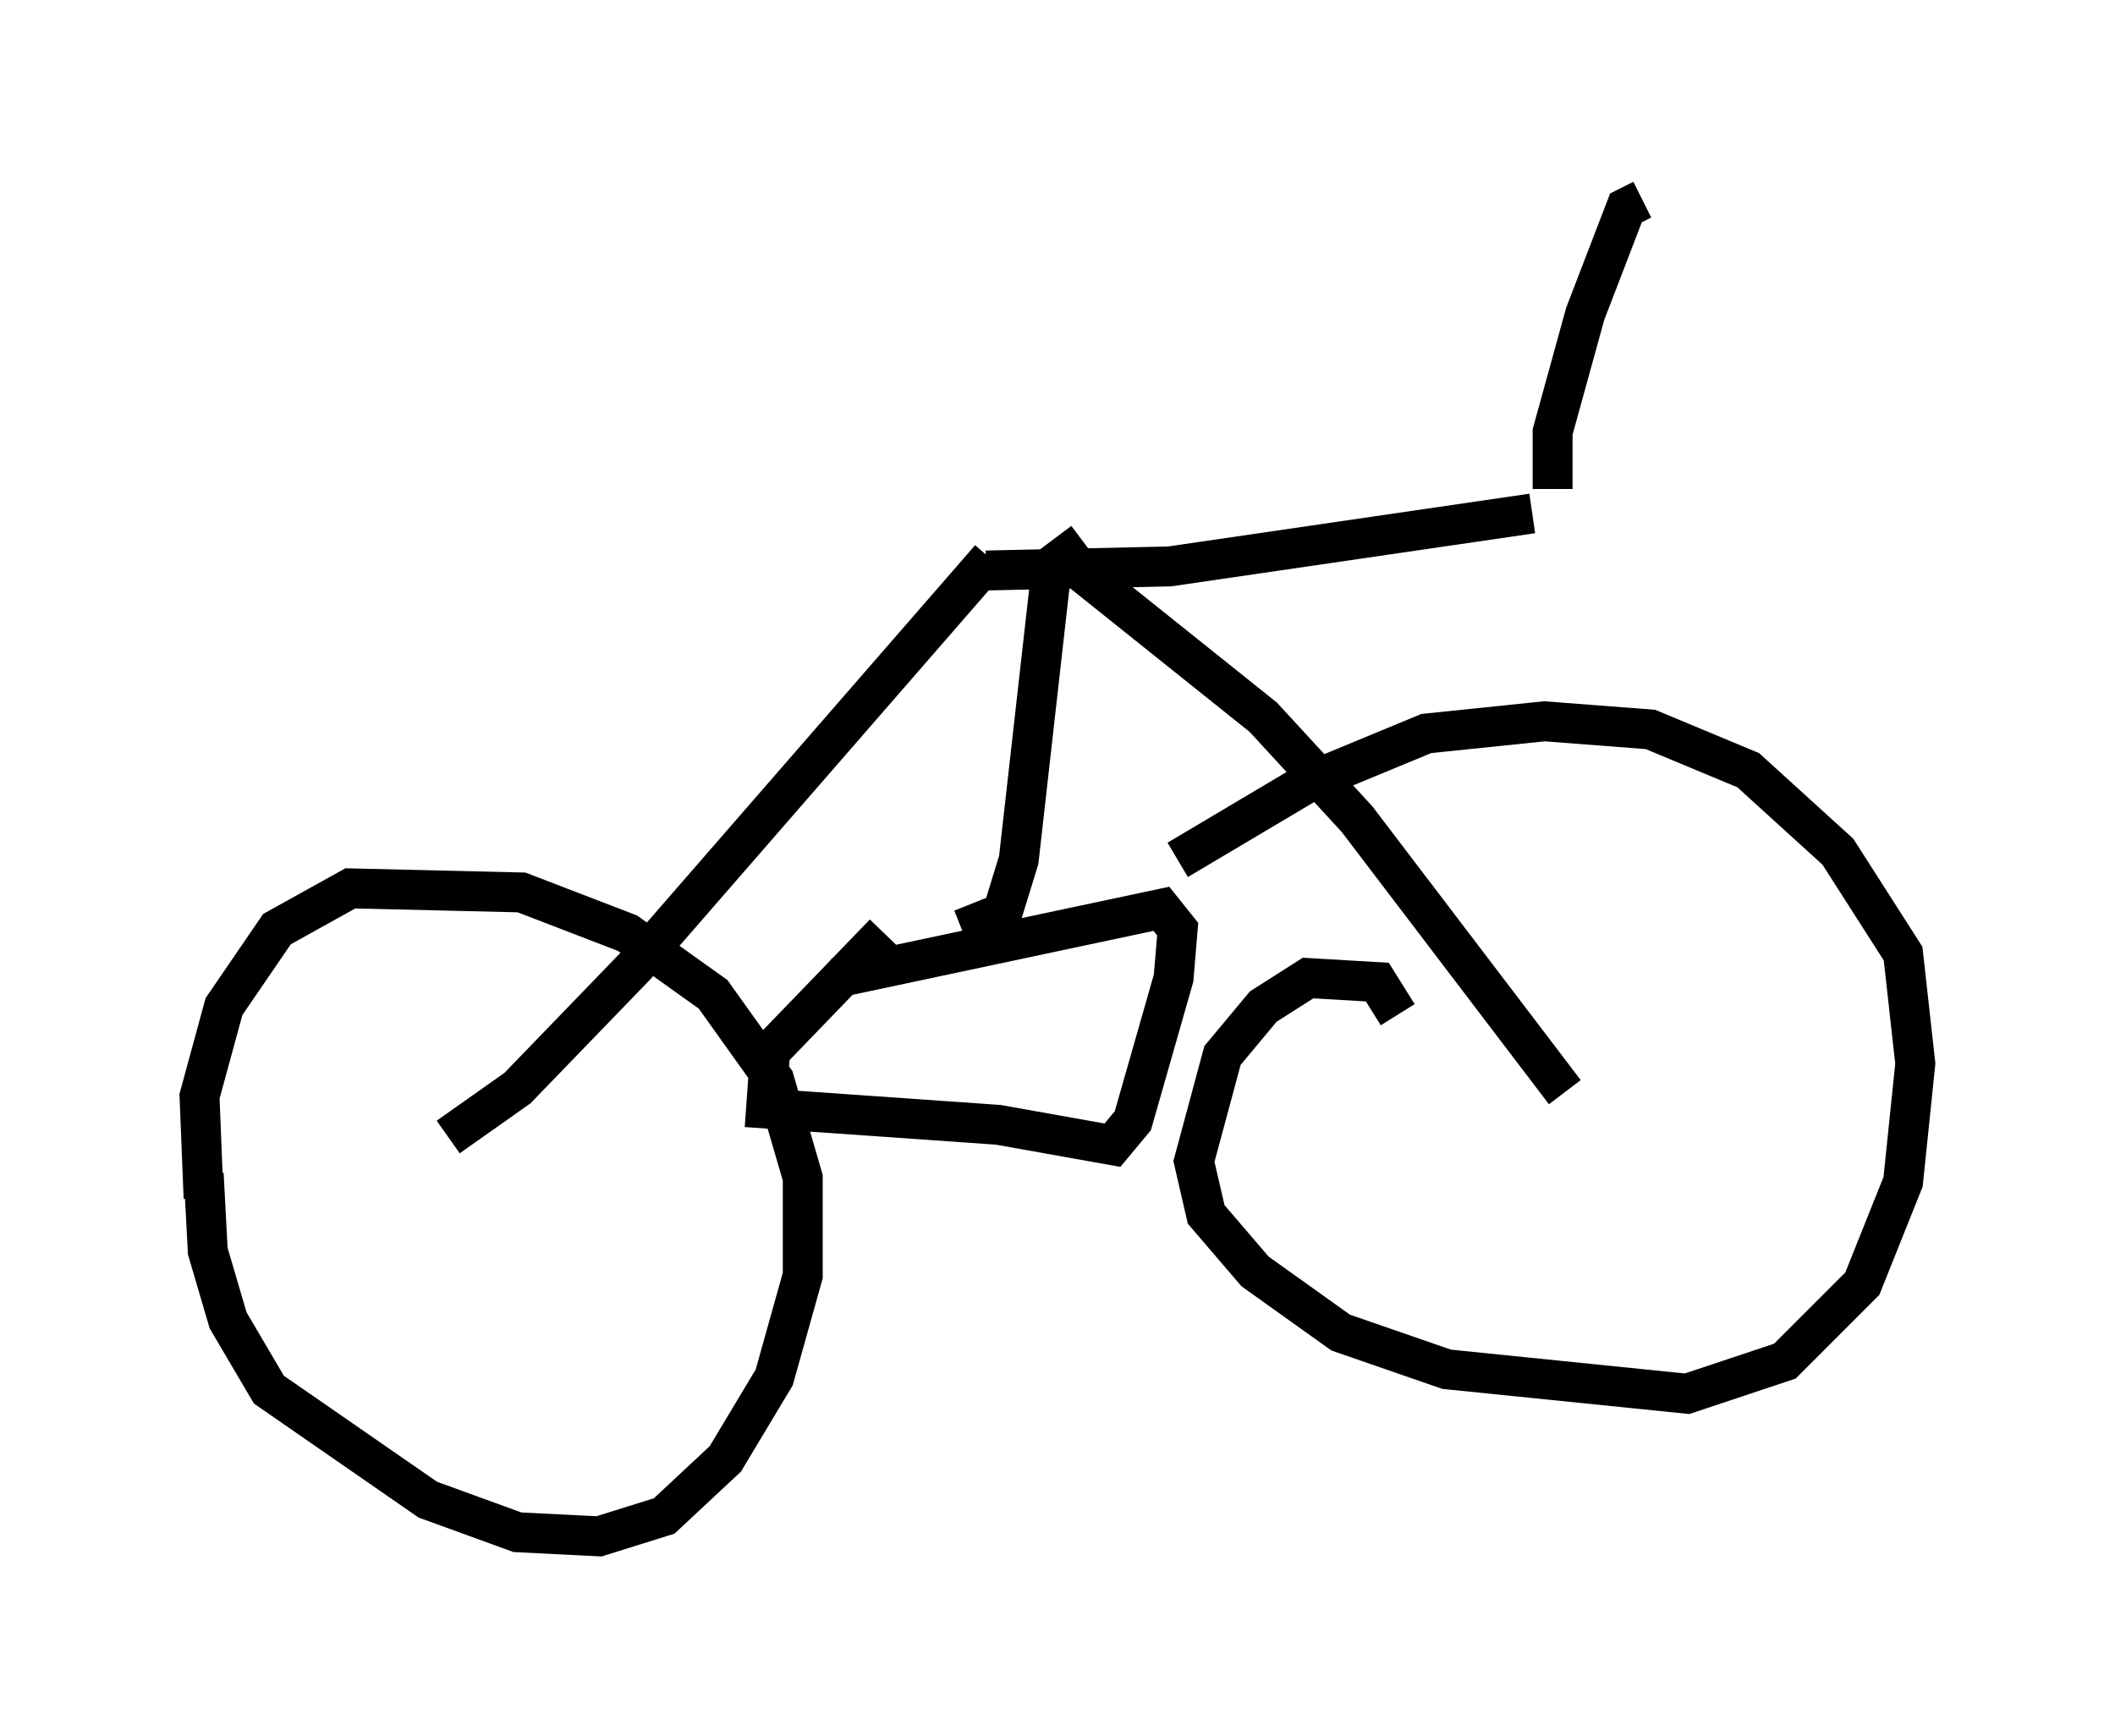 <?xml version="1.0" encoding="utf-8" ?>
<svg baseProfile="full" height="43.484" version="1.1" width="52.978" xmlns="http://www.w3.org/2000/svg" xmlns:ev="http://www.w3.org/2001/xml-events" xmlns:xlink="http://www.w3.org/1999/xlink"><defs /><rect fill="white" height="43.484" width="52.978" x="0" y="0" /><path d="M5.51, 28.479 m-0.408, 0.919 l0.102, 1.94 0.51, 1.735 l1.021, 1.735 3.981, 2.756 l2.246, 0.817 2.042, 0.102 l1.633, -0.51 1.531, -1.429 l1.225, -2.042 0.715, -2.552 l0.0, -2.45 -0.715, -2.45 l-1.531, -2.144 -2.144, -1.531 l-2.654, -1.021 -4.288, -0.102 l-1.838, 1.021 -1.327, 1.94 l-0.613, 2.246 0.102, 2.552 m29.911, -4.594 l-0.51, -0.817 -1.735, -0.102 l-1.123, 0.715 -1.021, 1.225 l-0.715, 2.654 0.306, 1.327 l1.225, 1.429 2.144, 1.531 l2.654, 0.919 6.023, 0.613 l2.45, -0.817 1.94, -1.94 l1.021, -2.552 0.306, -2.96 l-0.306, -2.756 -1.633, -2.552 l-2.246, -2.042 -2.45, -1.021 l-2.654, -0.204 -2.96, 0.306 l-2.96, 1.225 -3.267, 1.94 m-18.273, 6.942 l1.735, -1.225 2.96, -3.063 l8.881, -10.208 m14.394, 13.373 l-5.206, -6.84 -2.348, -2.552 l-4.594, -3.675 -0.613, -0.817 m-1.735, 0.817 l4.594, -0.102 9.086, -1.327 m0.51, -0.613 l0.0, -1.429 0.817, -2.96 l1.021, -2.654 0.408, -0.204 m-14.802, 9.29 l-0.817, 7.248 -0.408, 1.327 l-1.021, 0.408 m-3.165, 1.225 l8.167, -1.735 0.408, 0.51 l-0.102, 1.225 -1.021, 3.573 l-0.51, 0.613 -2.858, -0.51 l-5.819, -0.408 0.102, -1.429 l2.858, -2.96 " fill="none" stroke="black" stroke-width="1" /></svg>